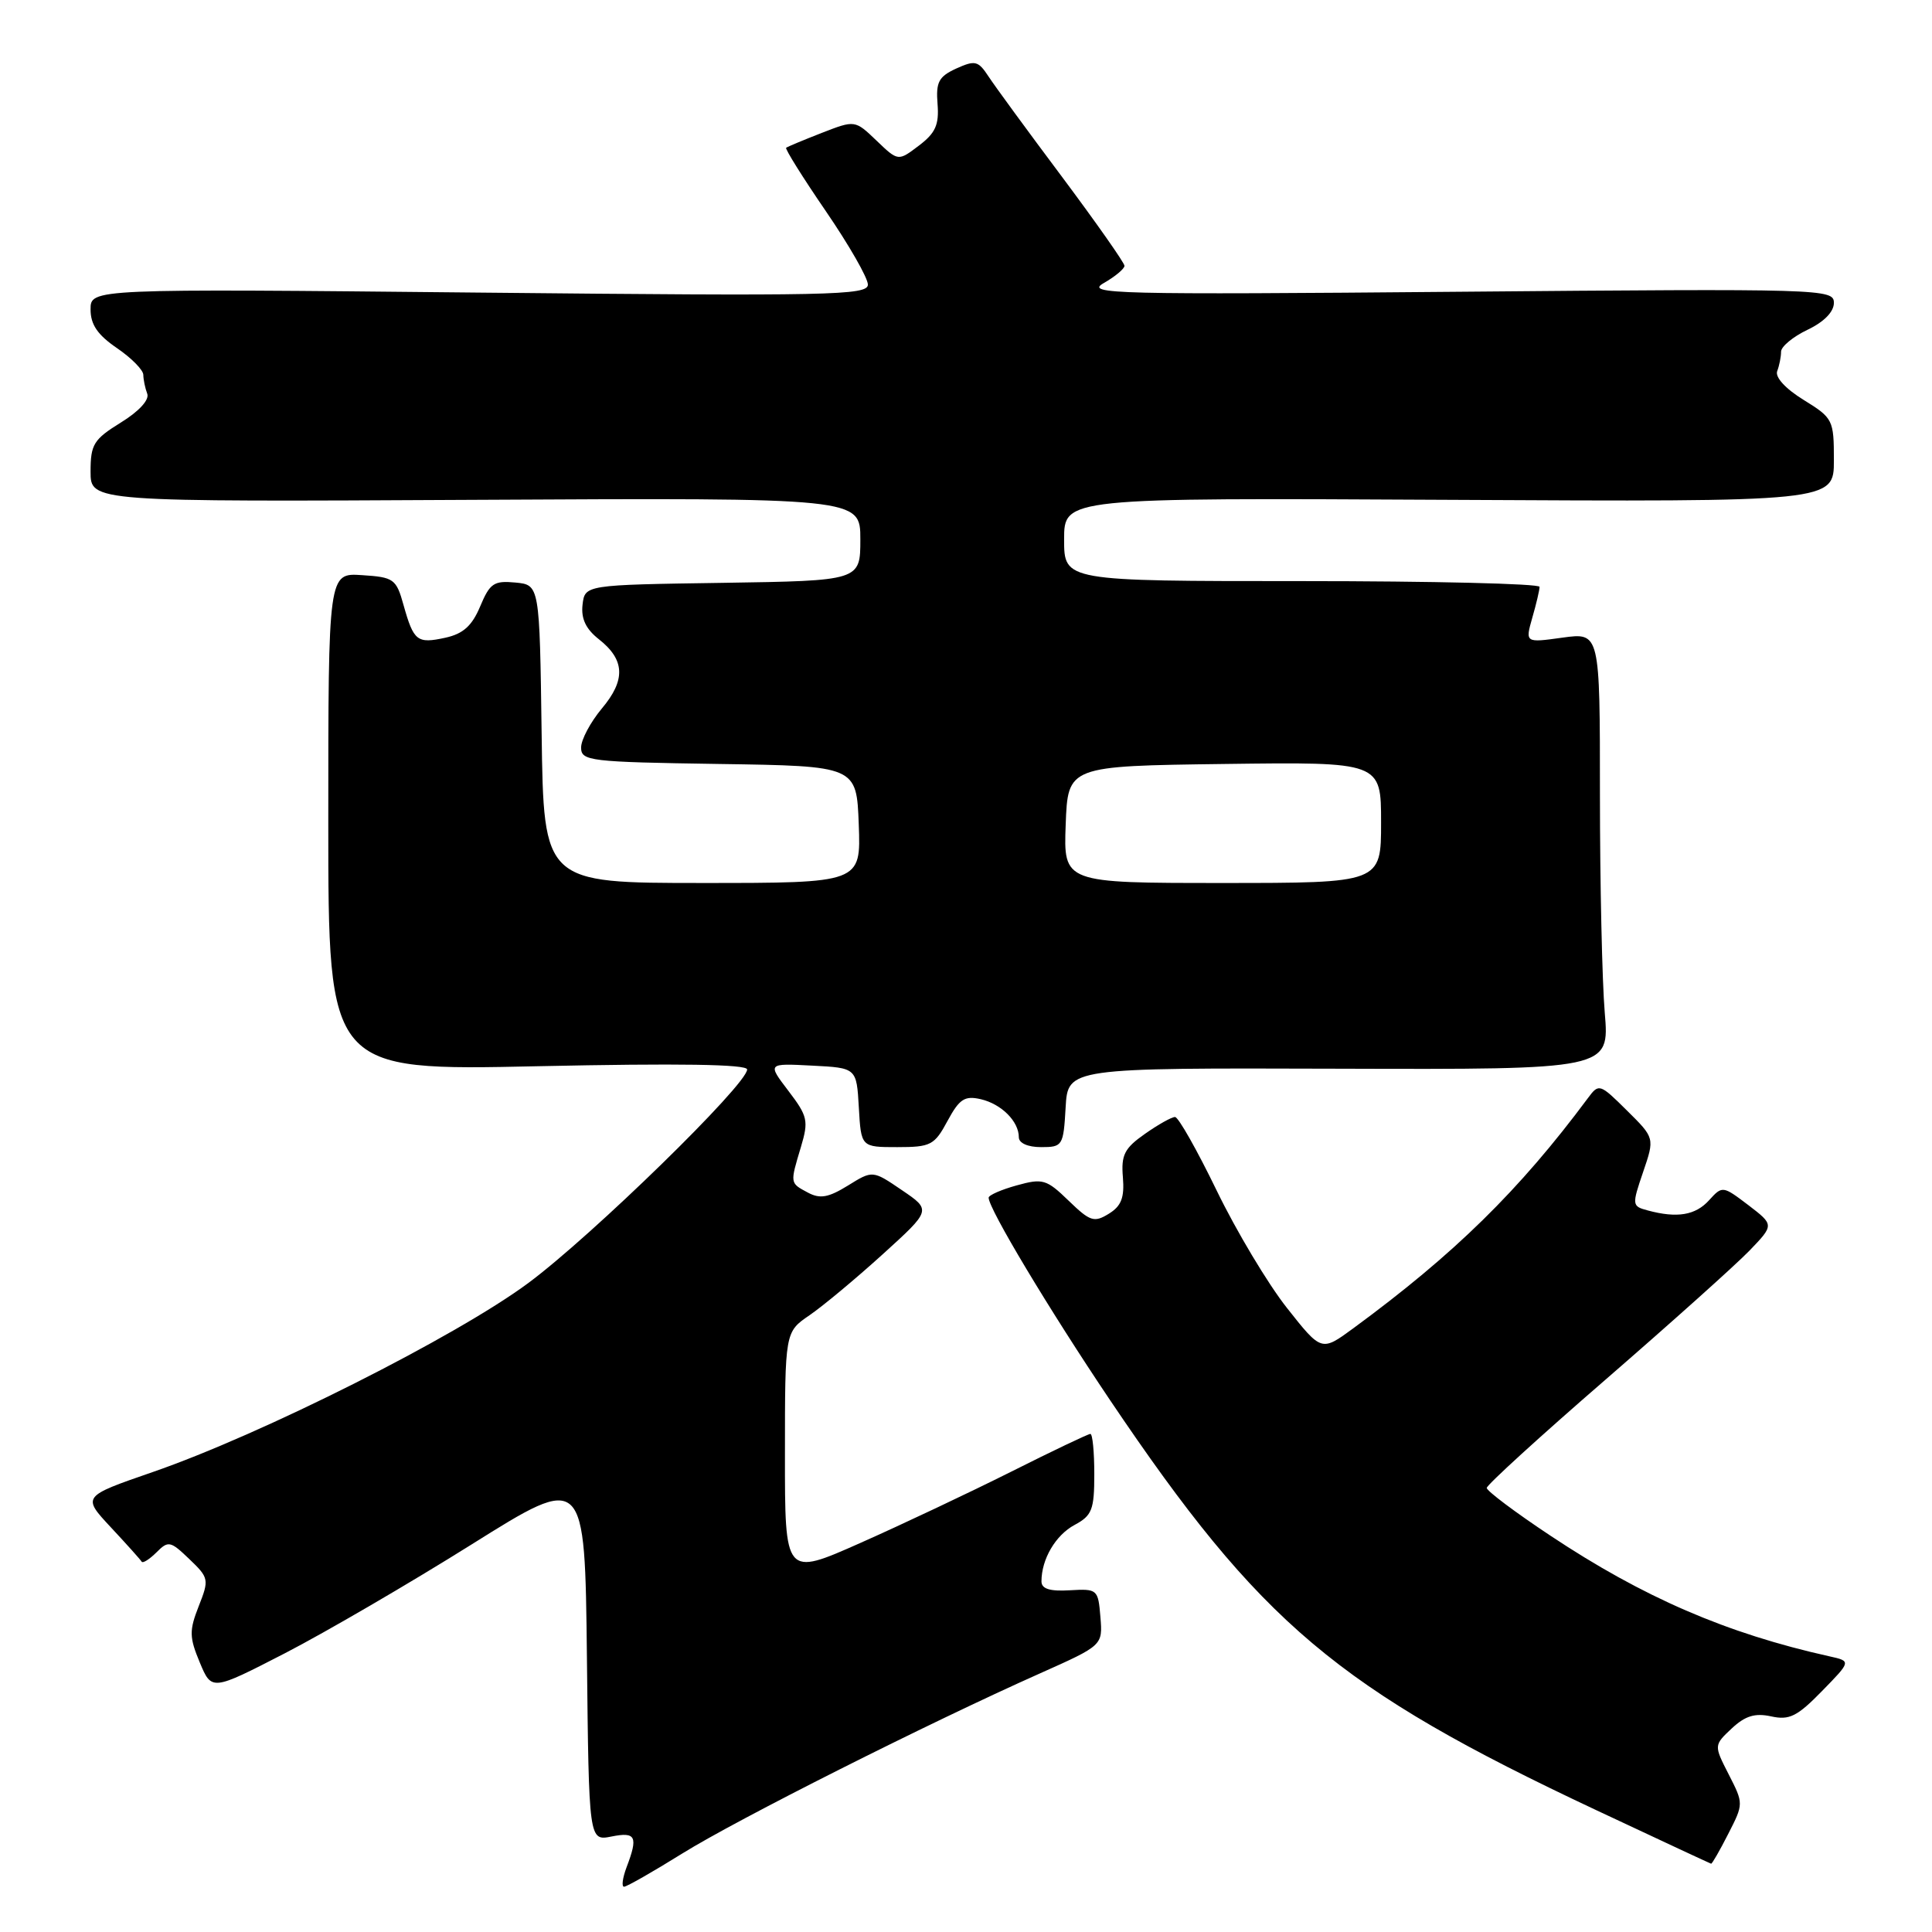 <?xml version="1.0" encoding="UTF-8" standalone="no"?>
<!DOCTYPE svg PUBLIC "-//W3C//DTD SVG 1.1//EN" "http://www.w3.org/Graphics/SVG/1.1/DTD/svg11.dtd" >
<svg xmlns="http://www.w3.org/2000/svg" xmlns:xlink="http://www.w3.org/1999/xlink" version="1.1" viewBox="0 0 256 256">
 <g >
 <path fill="currentColor"
d=" M 90.42 245.59 C 97.66 241.09 122.93 228.36 137.81 221.73 C 146.12 218.02 146.12 218.02 145.81 214.26 C 145.51 210.59 145.41 210.51 141.75 210.72 C 139.09 210.88 138.00 210.53 138.00 209.54 C 138.00 206.60 139.87 203.41 142.39 202.06 C 144.70 200.82 145.00 200.05 145.00 195.33 C 145.00 192.40 144.77 190.00 144.48 190.00 C 144.20 190.00 139.47 192.25 133.98 195.01 C 128.49 197.76 119.50 202.01 114.00 204.45 C 104.00 208.89 104.00 208.89 104.01 192.69 C 104.01 176.50 104.01 176.50 107.26 174.28 C 109.04 173.06 113.40 169.43 116.95 166.21 C 123.41 160.35 123.41 160.35 119.52 157.71 C 115.63 155.06 115.63 155.06 112.36 157.09 C 109.76 158.69 108.66 158.89 107.04 158.02 C 104.65 156.74 104.67 156.84 106.13 151.97 C 107.16 148.51 107.03 147.91 104.47 144.55 C 101.68 140.89 101.68 140.89 107.59 141.20 C 113.50 141.50 113.50 141.50 113.80 146.75 C 114.10 152.00 114.10 152.00 118.89 152.00 C 123.33 152.00 123.82 151.75 125.55 148.53 C 127.13 145.61 127.82 145.16 129.96 145.65 C 132.70 146.29 135.00 148.59 135.00 150.69 C 135.00 151.47 136.19 152.00 137.95 152.00 C 140.80 152.00 140.91 151.83 141.20 146.75 C 141.50 141.50 141.50 141.50 177.39 141.61 C 213.27 141.72 213.27 141.72 212.64 134.21 C 212.29 130.08 212.00 117.05 212.00 105.26 C 212.00 83.81 212.00 83.81 207.04 84.49 C 202.09 85.18 202.09 85.18 203.04 81.84 C 203.57 80.01 204.00 78.17 204.00 77.76 C 204.00 77.34 189.82 77.00 172.50 77.00 C 141.00 77.00 141.00 77.00 141.00 71.48 C 141.00 65.96 141.00 65.96 192.00 66.23 C 243.00 66.50 243.00 66.50 243.00 60.99 C 243.00 55.63 242.89 55.40 238.99 52.99 C 236.58 51.51 235.18 49.97 235.49 49.17 C 235.77 48.44 236.00 47.28 236.00 46.60 C 236.00 45.93 237.57 44.62 239.50 43.70 C 241.69 42.66 243.00 41.32 243.00 40.13 C 243.00 38.28 241.61 38.24 193.25 38.66 C 147.58 39.06 143.73 38.96 146.25 37.51 C 147.76 36.65 149.00 35.61 149.00 35.22 C 148.99 34.82 145.28 29.54 140.75 23.47 C 136.21 17.41 131.82 11.41 130.99 10.14 C 129.62 8.05 129.21 7.95 126.71 9.08 C 124.38 10.15 124.00 10.87 124.23 13.78 C 124.45 16.54 123.95 17.64 121.75 19.30 C 119.01 21.38 119.01 21.38 116.15 18.64 C 113.29 15.90 113.29 15.90 108.89 17.61 C 106.48 18.55 104.35 19.44 104.17 19.58 C 103.99 19.71 106.35 23.49 109.42 27.97 C 112.49 32.45 115.00 36.83 115.00 37.71 C 115.00 39.14 110.09 39.24 63.50 38.77 C 12.00 38.25 12.00 38.25 12.00 41.00 C 12.00 43.01 12.93 44.37 15.49 46.12 C 17.41 47.43 18.99 49.03 18.99 49.67 C 19.00 50.31 19.23 51.44 19.51 52.17 C 19.82 52.97 18.42 54.51 16.01 55.99 C 12.41 58.22 12.00 58.88 12.00 62.49 C 12.00 66.50 12.00 66.50 63.00 66.23 C 114.00 65.96 114.00 65.96 114.00 71.46 C 114.00 76.95 114.00 76.95 95.75 77.23 C 77.50 77.50 77.50 77.50 77.19 80.13 C 76.98 81.98 77.63 83.35 79.35 84.70 C 82.82 87.43 82.93 90.10 79.74 93.89 C 78.24 95.69 77.00 98.01 77.00 99.05 C 77.00 100.84 78.08 100.97 95.25 101.23 C 113.50 101.50 113.50 101.50 113.79 109.25 C 114.08 117.00 114.08 117.00 93.06 117.00 C 72.04 117.00 72.04 117.00 71.77 97.25 C 71.50 77.50 71.50 77.50 68.29 77.19 C 65.45 76.92 64.91 77.28 63.63 80.34 C 62.55 82.92 61.38 83.98 59.02 84.50 C 55.27 85.32 54.82 84.97 53.47 80.17 C 52.51 76.71 52.18 76.48 47.97 76.21 C 43.50 75.91 43.50 75.91 43.50 108.90 C 43.50 141.88 43.50 141.88 71.25 141.28 C 89.98 140.88 99.00 141.02 99.00 141.71 C 99.00 143.69 78.43 163.76 70.00 170.01 C 60.42 177.11 34.68 190.07 20.19 195.07 C 10.88 198.29 10.88 198.29 14.69 202.38 C 16.79 204.63 18.62 206.67 18.77 206.93 C 18.92 207.18 19.80 206.62 20.73 205.70 C 22.30 204.12 22.58 204.18 25.09 206.59 C 27.68 209.07 27.73 209.29 26.33 212.83 C 25.06 216.07 25.08 216.94 26.47 220.28 C 28.05 224.06 28.05 224.06 37.78 219.05 C 43.12 216.29 54.25 209.81 62.50 204.64 C 77.50 195.24 77.50 195.24 77.77 219.59 C 78.03 243.94 78.03 243.94 81.02 243.35 C 84.26 242.70 84.58 243.34 83.02 247.43 C 82.49 248.85 82.34 250.00 82.69 250.00 C 83.04 250.00 86.52 248.02 90.42 245.59 Z  M 229.00 243.00 C 231.04 239.01 231.04 238.99 229.07 235.13 C 227.09 231.26 227.09 231.26 229.46 229.03 C 231.25 227.36 232.54 226.96 234.69 227.43 C 237.10 227.96 238.14 227.44 241.42 224.08 C 245.30 220.11 245.30 220.11 242.40 219.47 C 228.77 216.44 217.72 211.66 205.37 203.44 C 200.76 200.38 197.00 197.55 197.00 197.16 C 197.00 196.77 204.09 190.30 212.75 182.80 C 221.41 175.29 229.98 167.61 231.80 165.73 C 235.09 162.31 235.09 162.31 231.67 159.69 C 228.27 157.11 228.22 157.10 226.46 159.04 C 224.66 161.03 222.23 161.44 218.34 160.39 C 216.24 159.83 216.22 159.70 217.72 155.30 C 219.26 150.79 219.26 150.79 215.58 147.15 C 211.98 143.58 211.86 143.54 210.41 145.50 C 201.32 157.73 192.73 166.16 179.30 176.02 C 175.10 179.10 175.10 179.10 170.52 173.30 C 168.00 170.11 163.82 163.12 161.22 157.76 C 158.62 152.40 156.14 148.01 155.70 148.01 C 155.26 148.00 153.46 149.01 151.70 150.25 C 148.99 152.15 148.54 153.04 148.79 156.00 C 149.01 158.70 148.58 159.81 146.92 160.83 C 144.98 162.03 144.44 161.85 141.60 159.10 C 138.67 156.26 138.17 156.11 134.72 157.07 C 132.68 157.63 131.00 158.37 131.00 158.70 C 131.00 160.17 139.03 173.55 147.07 185.50 C 167.06 215.17 177.20 223.73 211.50 239.85 C 219.75 243.72 226.60 246.92 226.73 246.95 C 226.86 246.98 227.88 245.20 229.00 243.00 Z  M 141.21 109.25 C 141.50 101.50 141.50 101.50 162.25 101.23 C 183.00 100.96 183.00 100.96 183.00 108.98 C 183.00 117.00 183.00 117.00 161.96 117.00 C 140.92 117.00 140.92 117.00 141.21 109.25 Z "/>
</g>
</svg>
